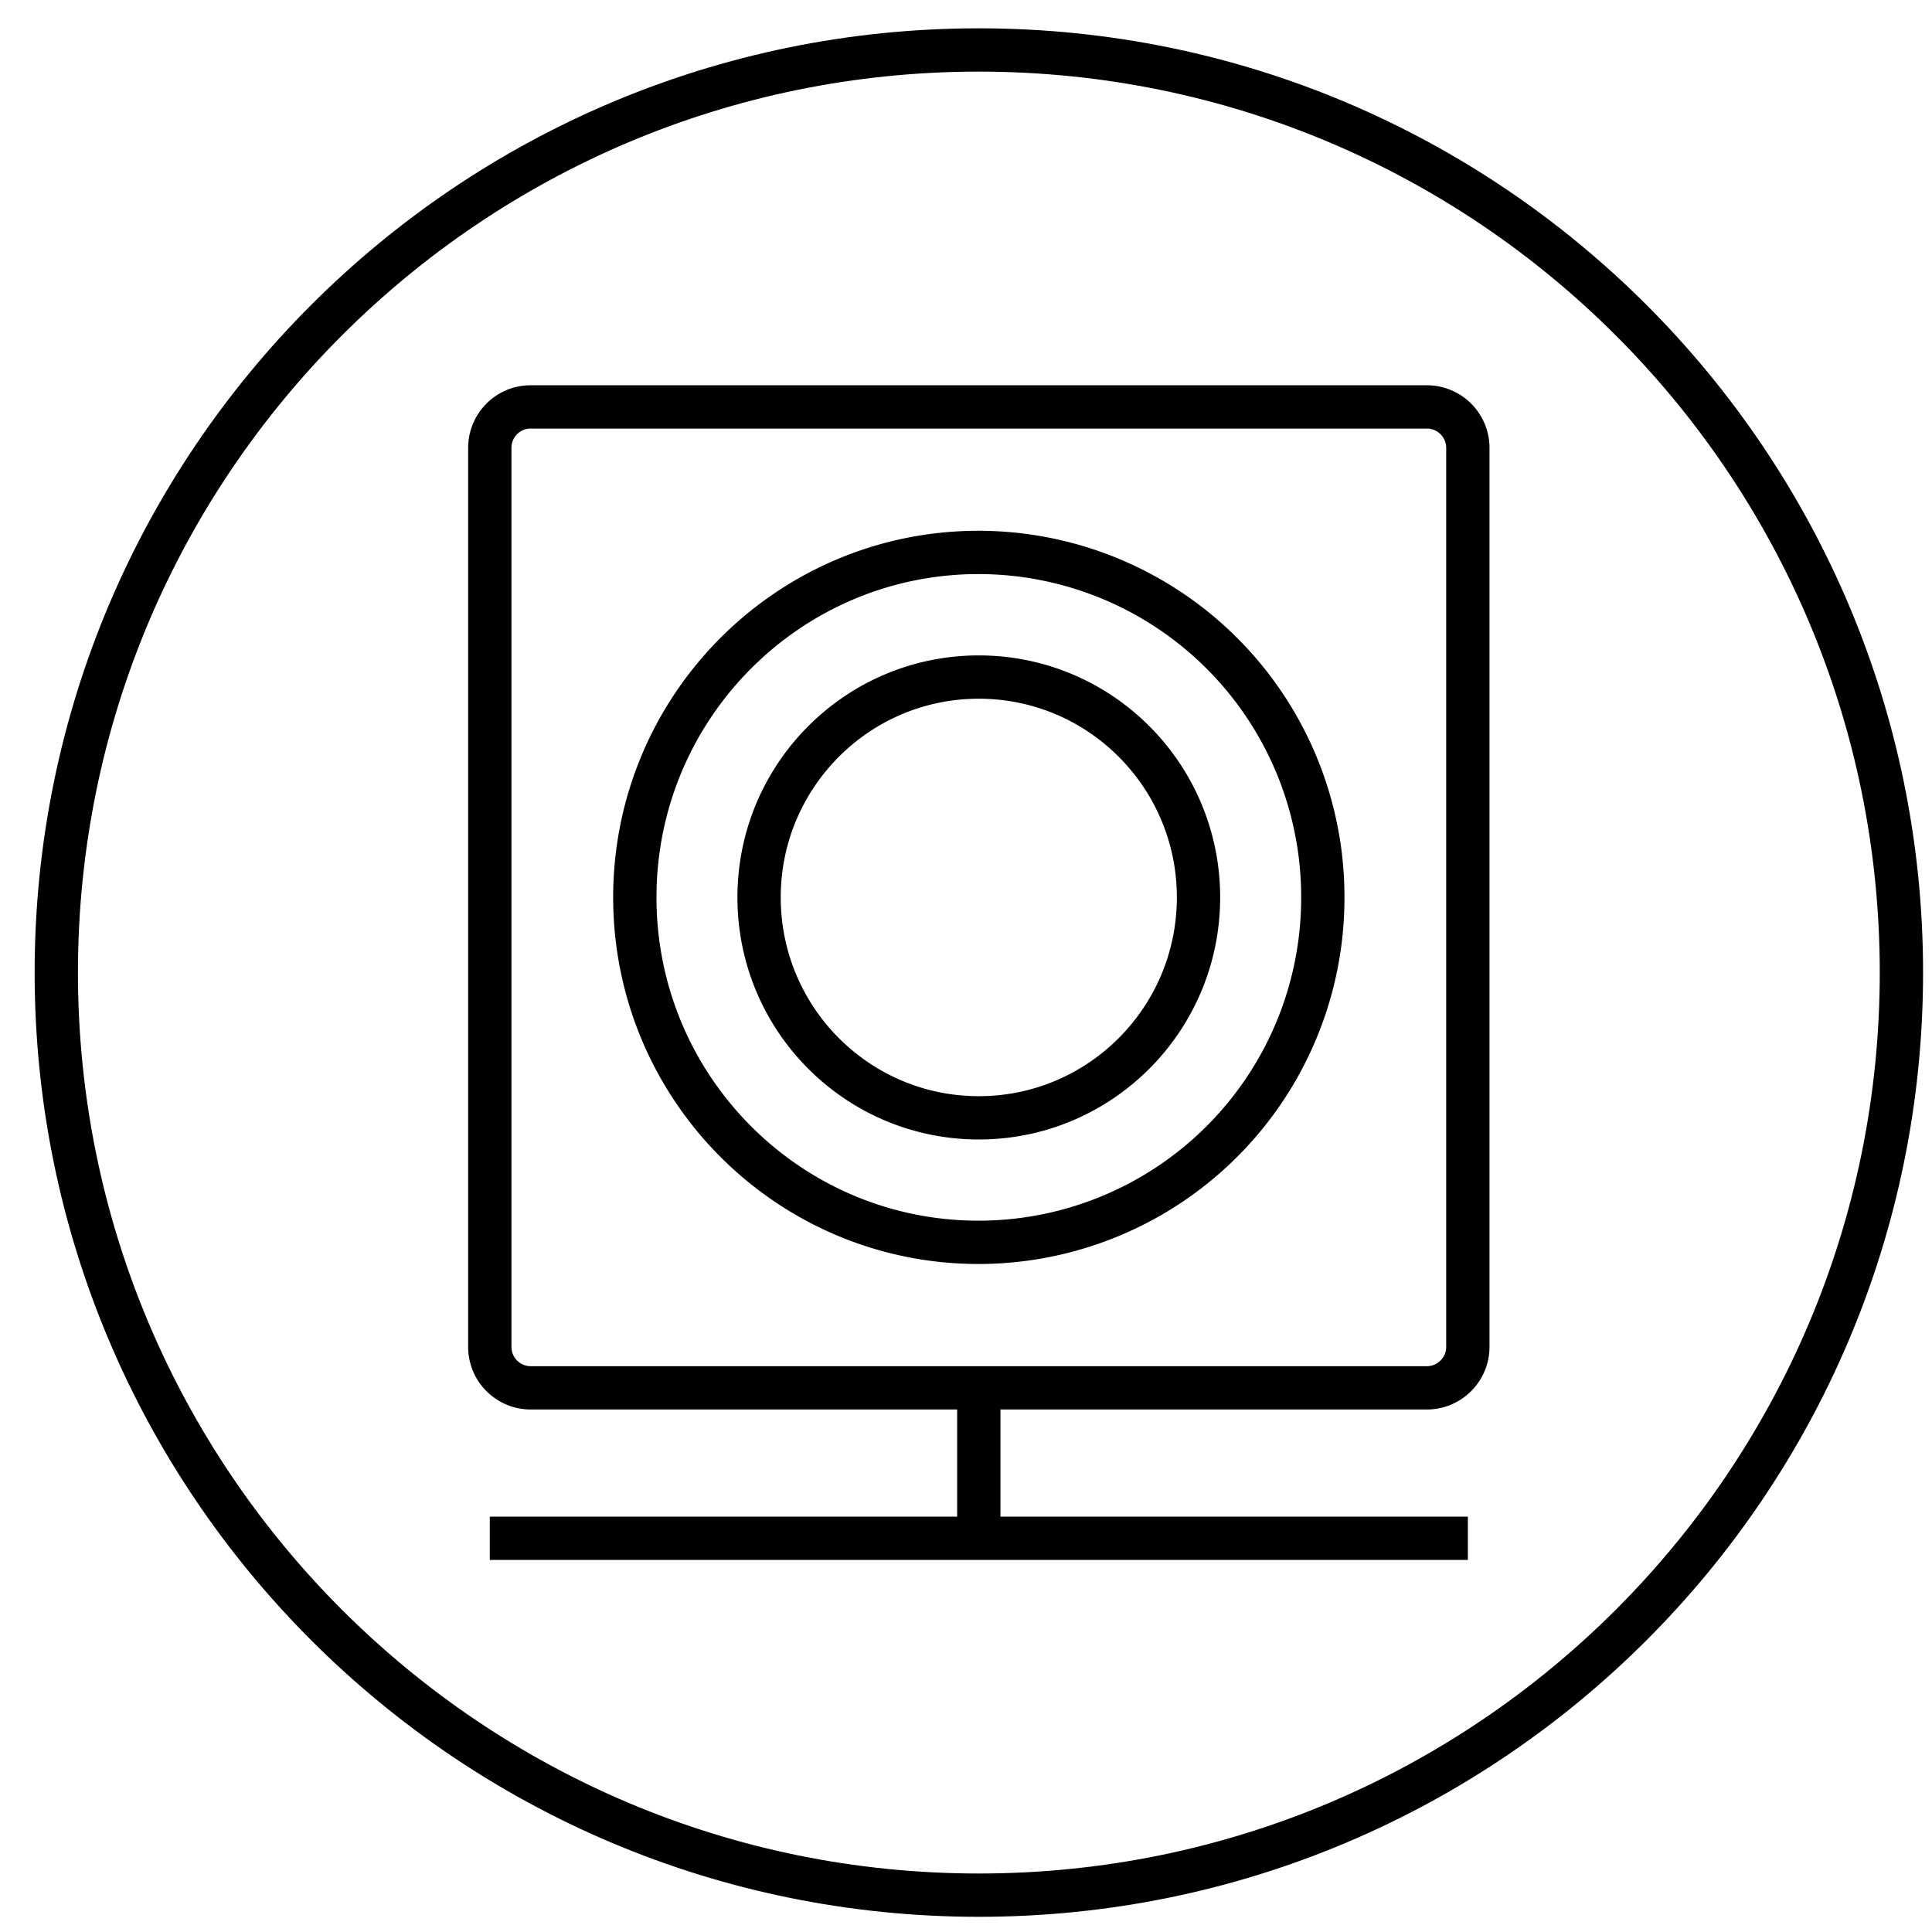 <svg width="29" height="29" xmlns="http://www.w3.org/2000/svg"><g stroke="#000" stroke-width=".65" fill="none"><path d="M22.033 20.216c0 .34-.276.616-.615.616H7.964a.614.614 0 0 1-.612-.616V6.724c0-.341.274-.616.612-.616h13.454c.339 0 .615.275.615.616v13.492zm-7.341.616v2.258-2.258zm-7.34 2.258h14.681H7.352zm12.504-9.62a5.17 5.17 0 0 1-5.166 5.178c-2.851 0-5.161-2.317-5.161-5.178 0-2.859 2.31-5.178 5.161-5.178a5.171 5.171 0 0 1 5.166 5.178zm-1.866 0c0 1.827-1.475 3.309-3.298 3.309s-3.298-1.482-3.298-3.309c0-1.825 1.475-3.307 3.298-3.307s3.298 1.482 3.298 3.307z"/><path d="M14.693 28.447c7.648 0 13.848-6.2 13.848-13.848 0-7.648-6.2-13.849-13.848-13.849C7.045.75.845 6.951.845 14.599c0 7.648 6.2 13.848 13.848 13.848z"/></g></svg>